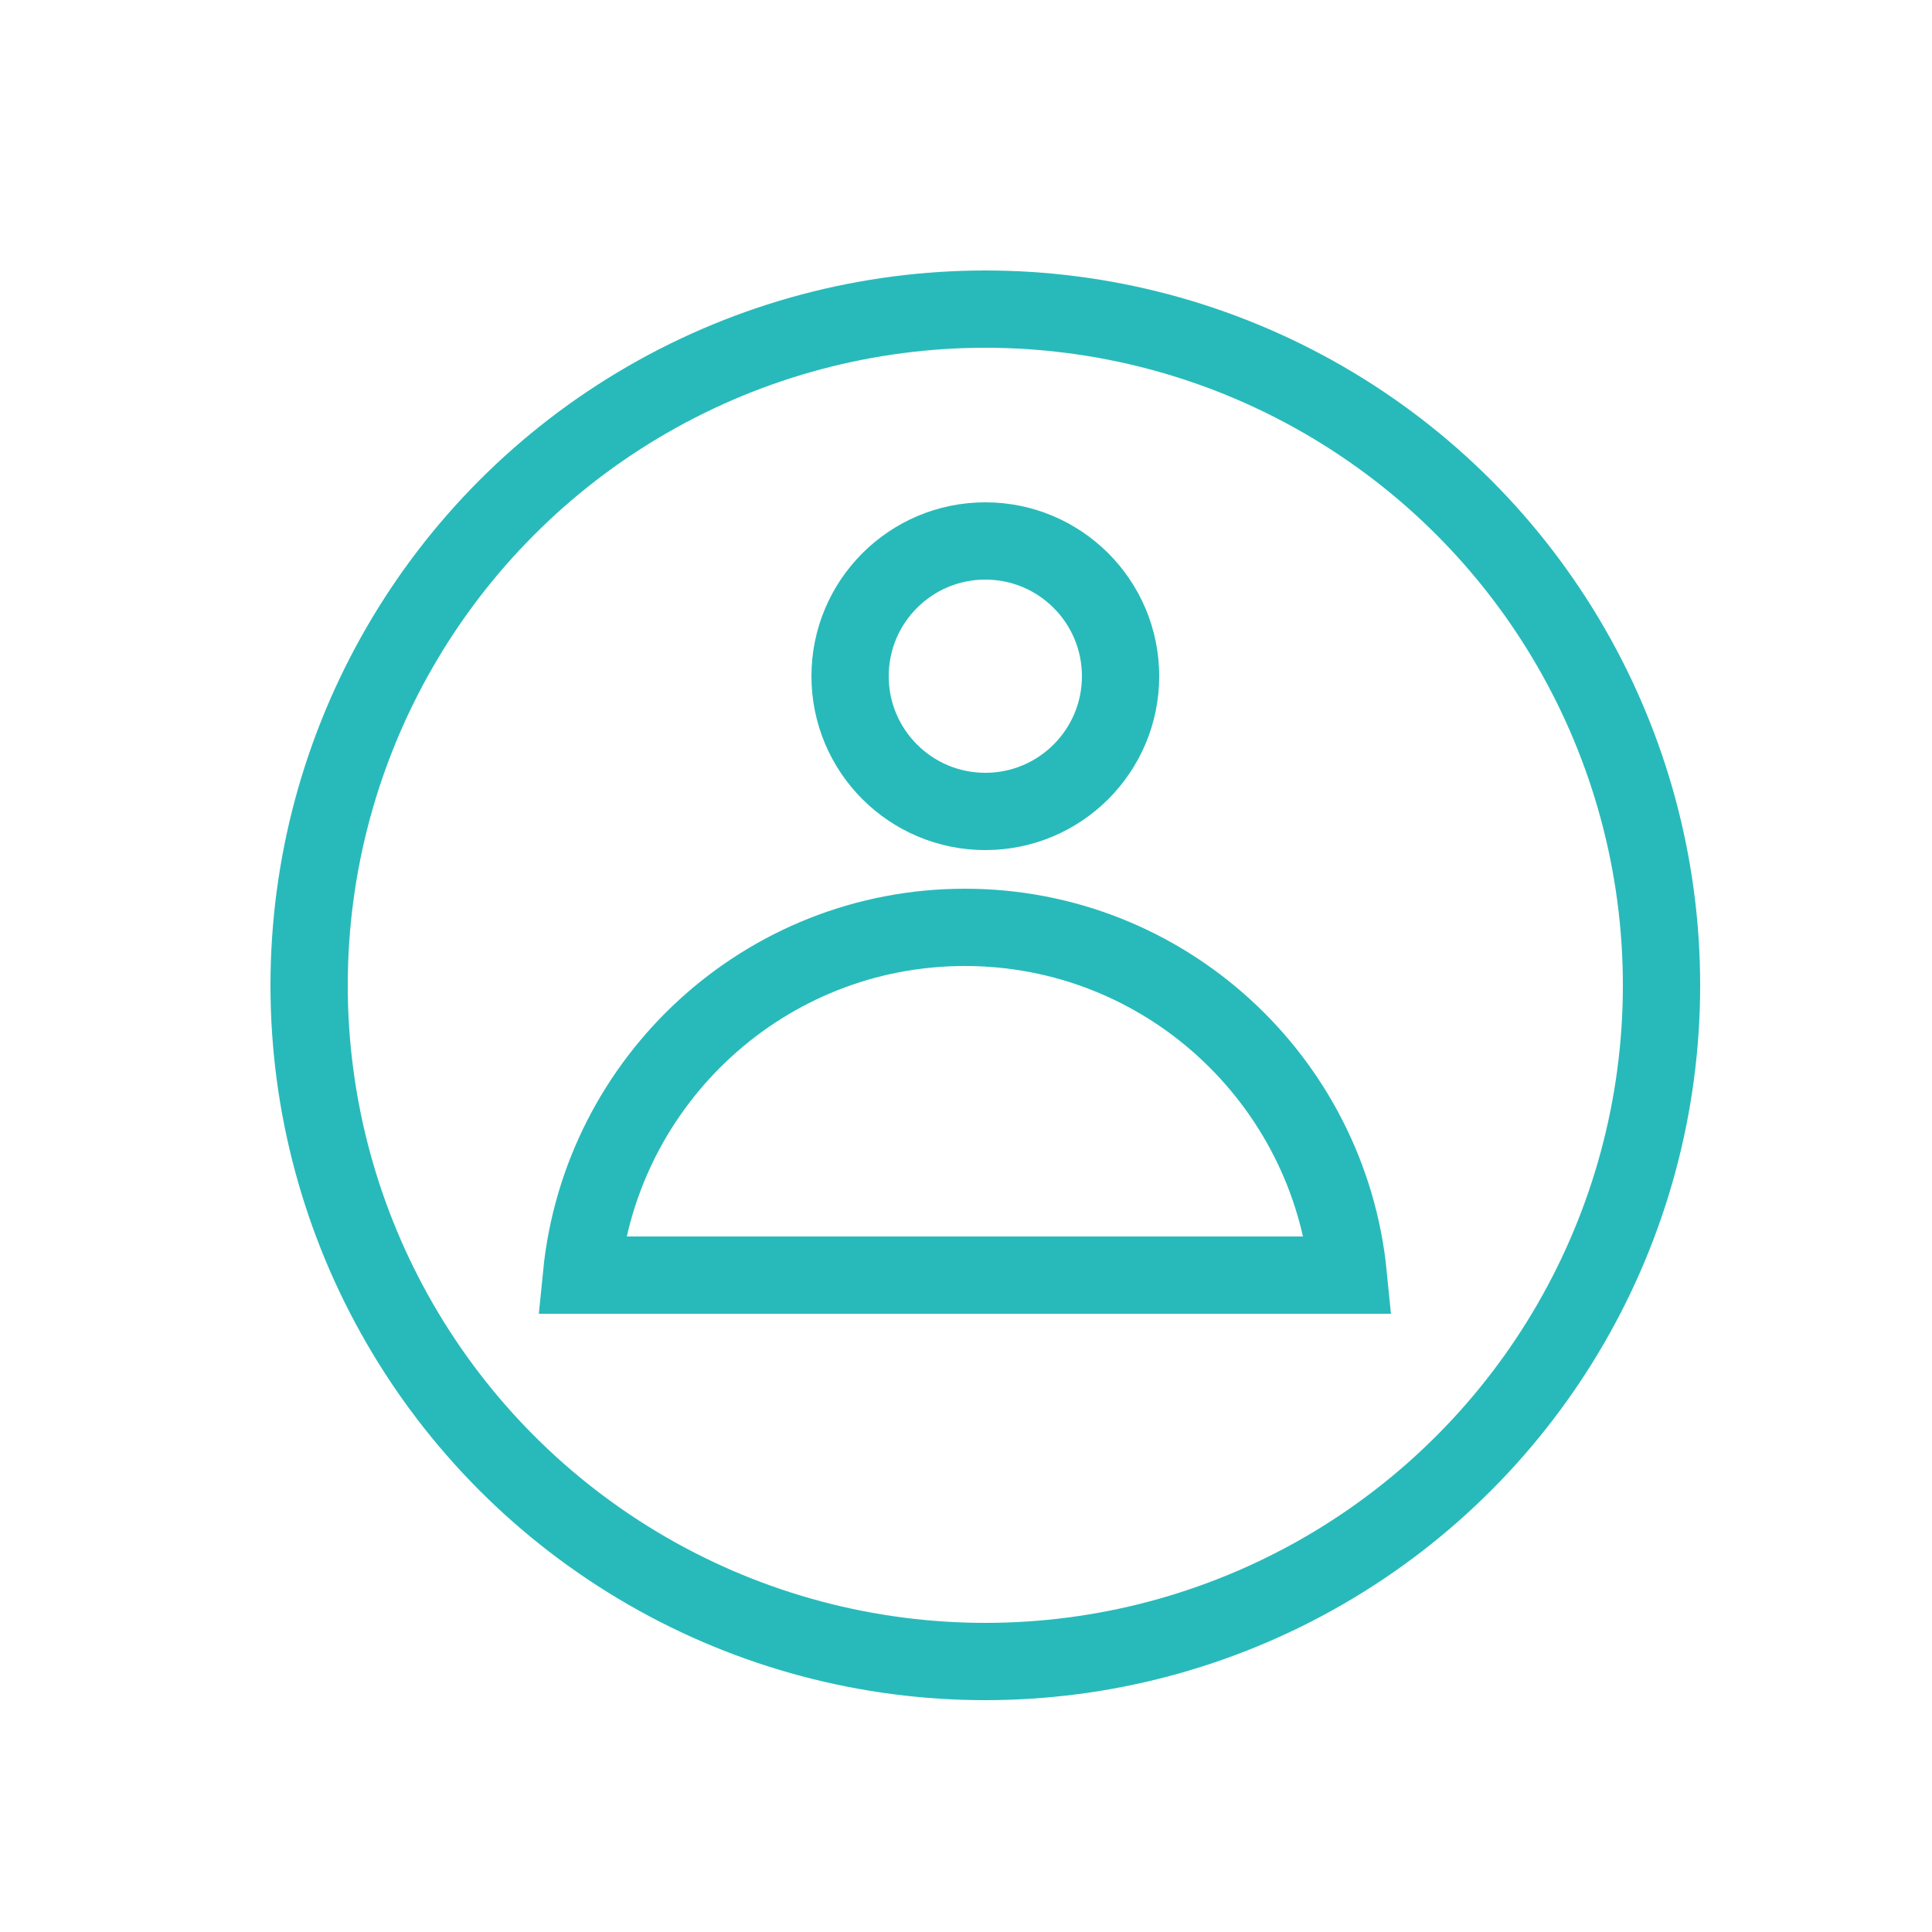 <svg width="50" height="50" viewBox="0 0 50 50" fill="none" xmlns="http://www.w3.org/2000/svg">
<g id="Frame 1">
<rect width="50" height="50" fill="white"/>
<circle id="Ellipse 1" cx="25.5" cy="25.5" r="17.5" stroke="#28BABA" stroke-width="2"/>
<path id="head" d="M29 17.5C29 19.433 27.433 21 25.5 21C23.567 21 22 19.433 22 17.5C22 15.567 23.567 14 25.5 14C27.433 14 29 15.567 29 17.5Z" stroke="#28BABA" stroke-width="2"/>
<path id="Ellipse 5" d="M15.049 33C15.55 27.945 19.803 24 24.971 24C30.14 24 34.393 27.945 34.894 33H15.049Z" stroke="#28BABA" stroke-width="2"/>
</g>
</svg>
